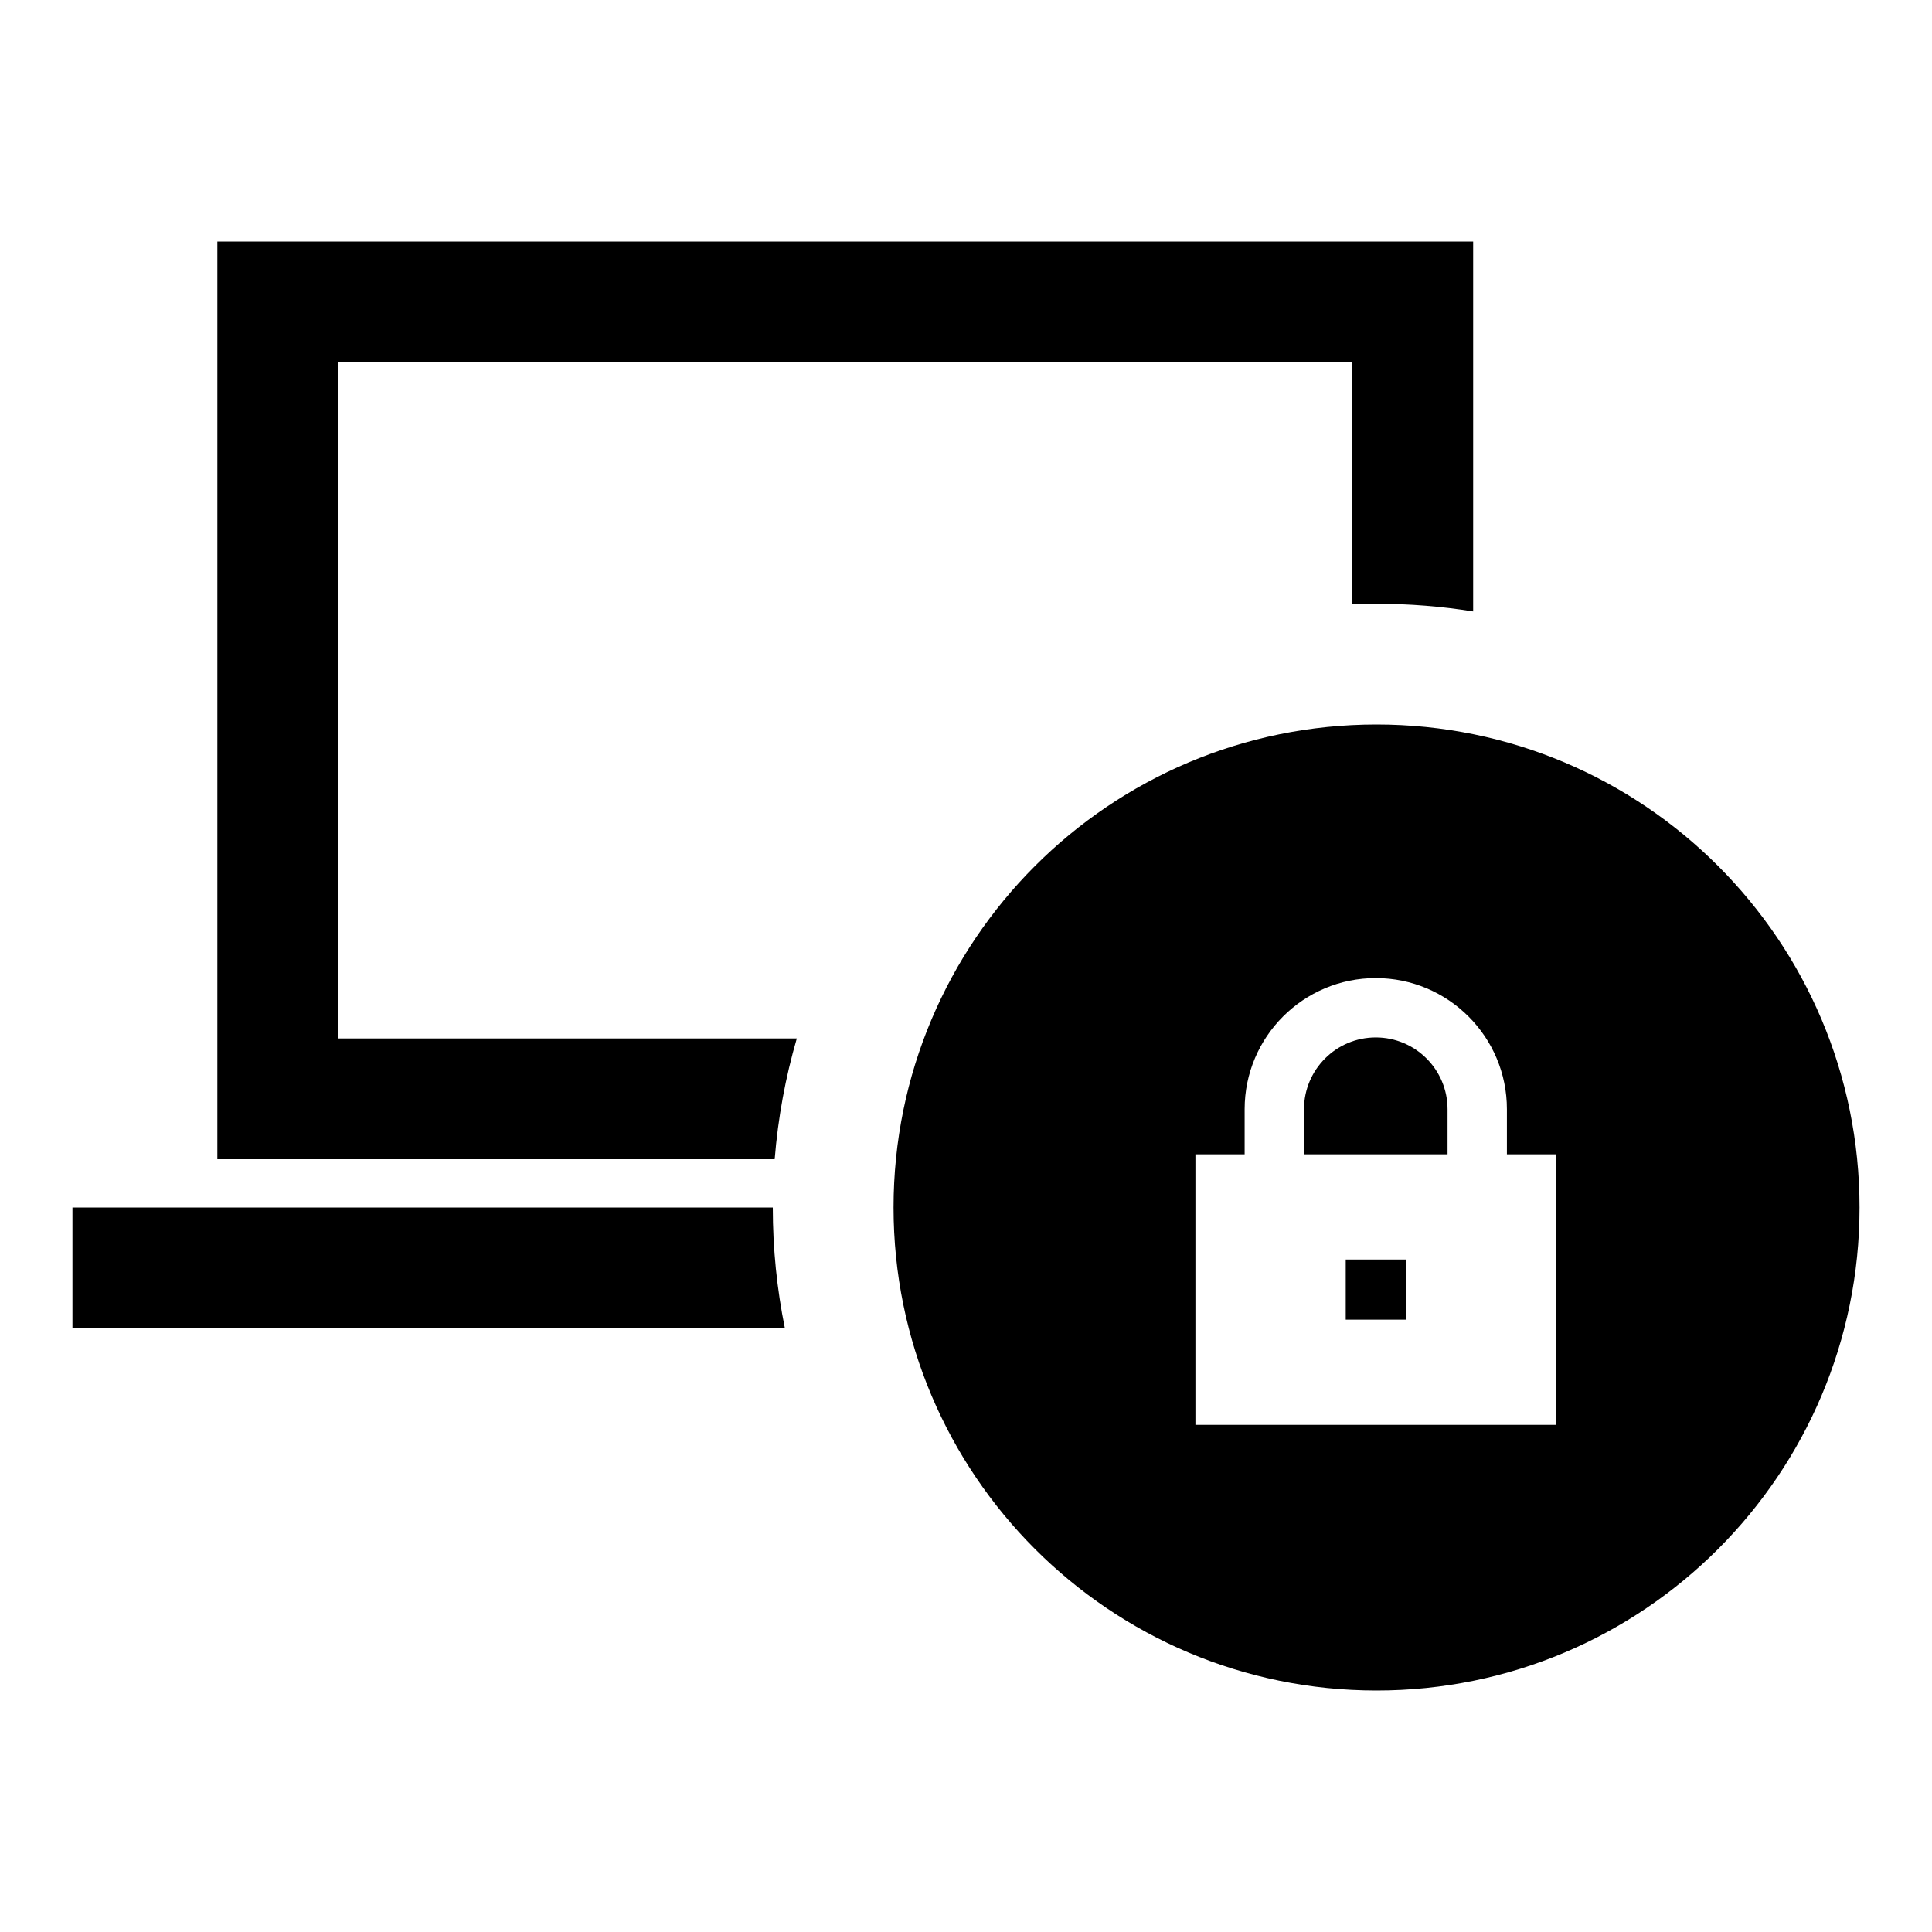 <svg width="40" height="40" viewBox="0 0 40 40" xmlns="http://www.w3.org/2000/svg">
<path d="M4.5 5H30.5V12.659C29.849 12.554 29.181 12.5 28.5 12.5C28.332 12.5 28.166 12.503 28 12.51V7.5H7V21.5H16.497C16.263 22.303 16.108 23.139 16.039 24H4.5V5Z"/>
<path d="M16.25 27.5C16.086 26.692 16 25.856 16 25H1.5V27.5H16.25Z"/>
<path d="M29.97 23.899V22.965C29.97 22.145 29.305 21.479 28.484 21.479C27.664 21.479 26.998 22.145 26.998 22.965V23.899H29.97Z"/>
<path d="M27.862 26.077H29.107V27.322H27.862V26.077Z"/>
<path fill-rule="evenodd" clip-rule="evenodd" d="M38.5 25C38.5 30.523 34.023 35 28.5 35C22.977 35 18.5 30.523 18.5 25C18.5 19.477 22.977 15 28.5 15C34.023 15 38.5 19.477 38.5 25ZM25.769 22.965C25.769 21.466 26.985 20.25 28.484 20.25C29.984 20.25 31.199 21.466 31.199 22.965V23.899H32.218V29.5H24.75V23.899H25.769V22.965Z"/>
</svg>
